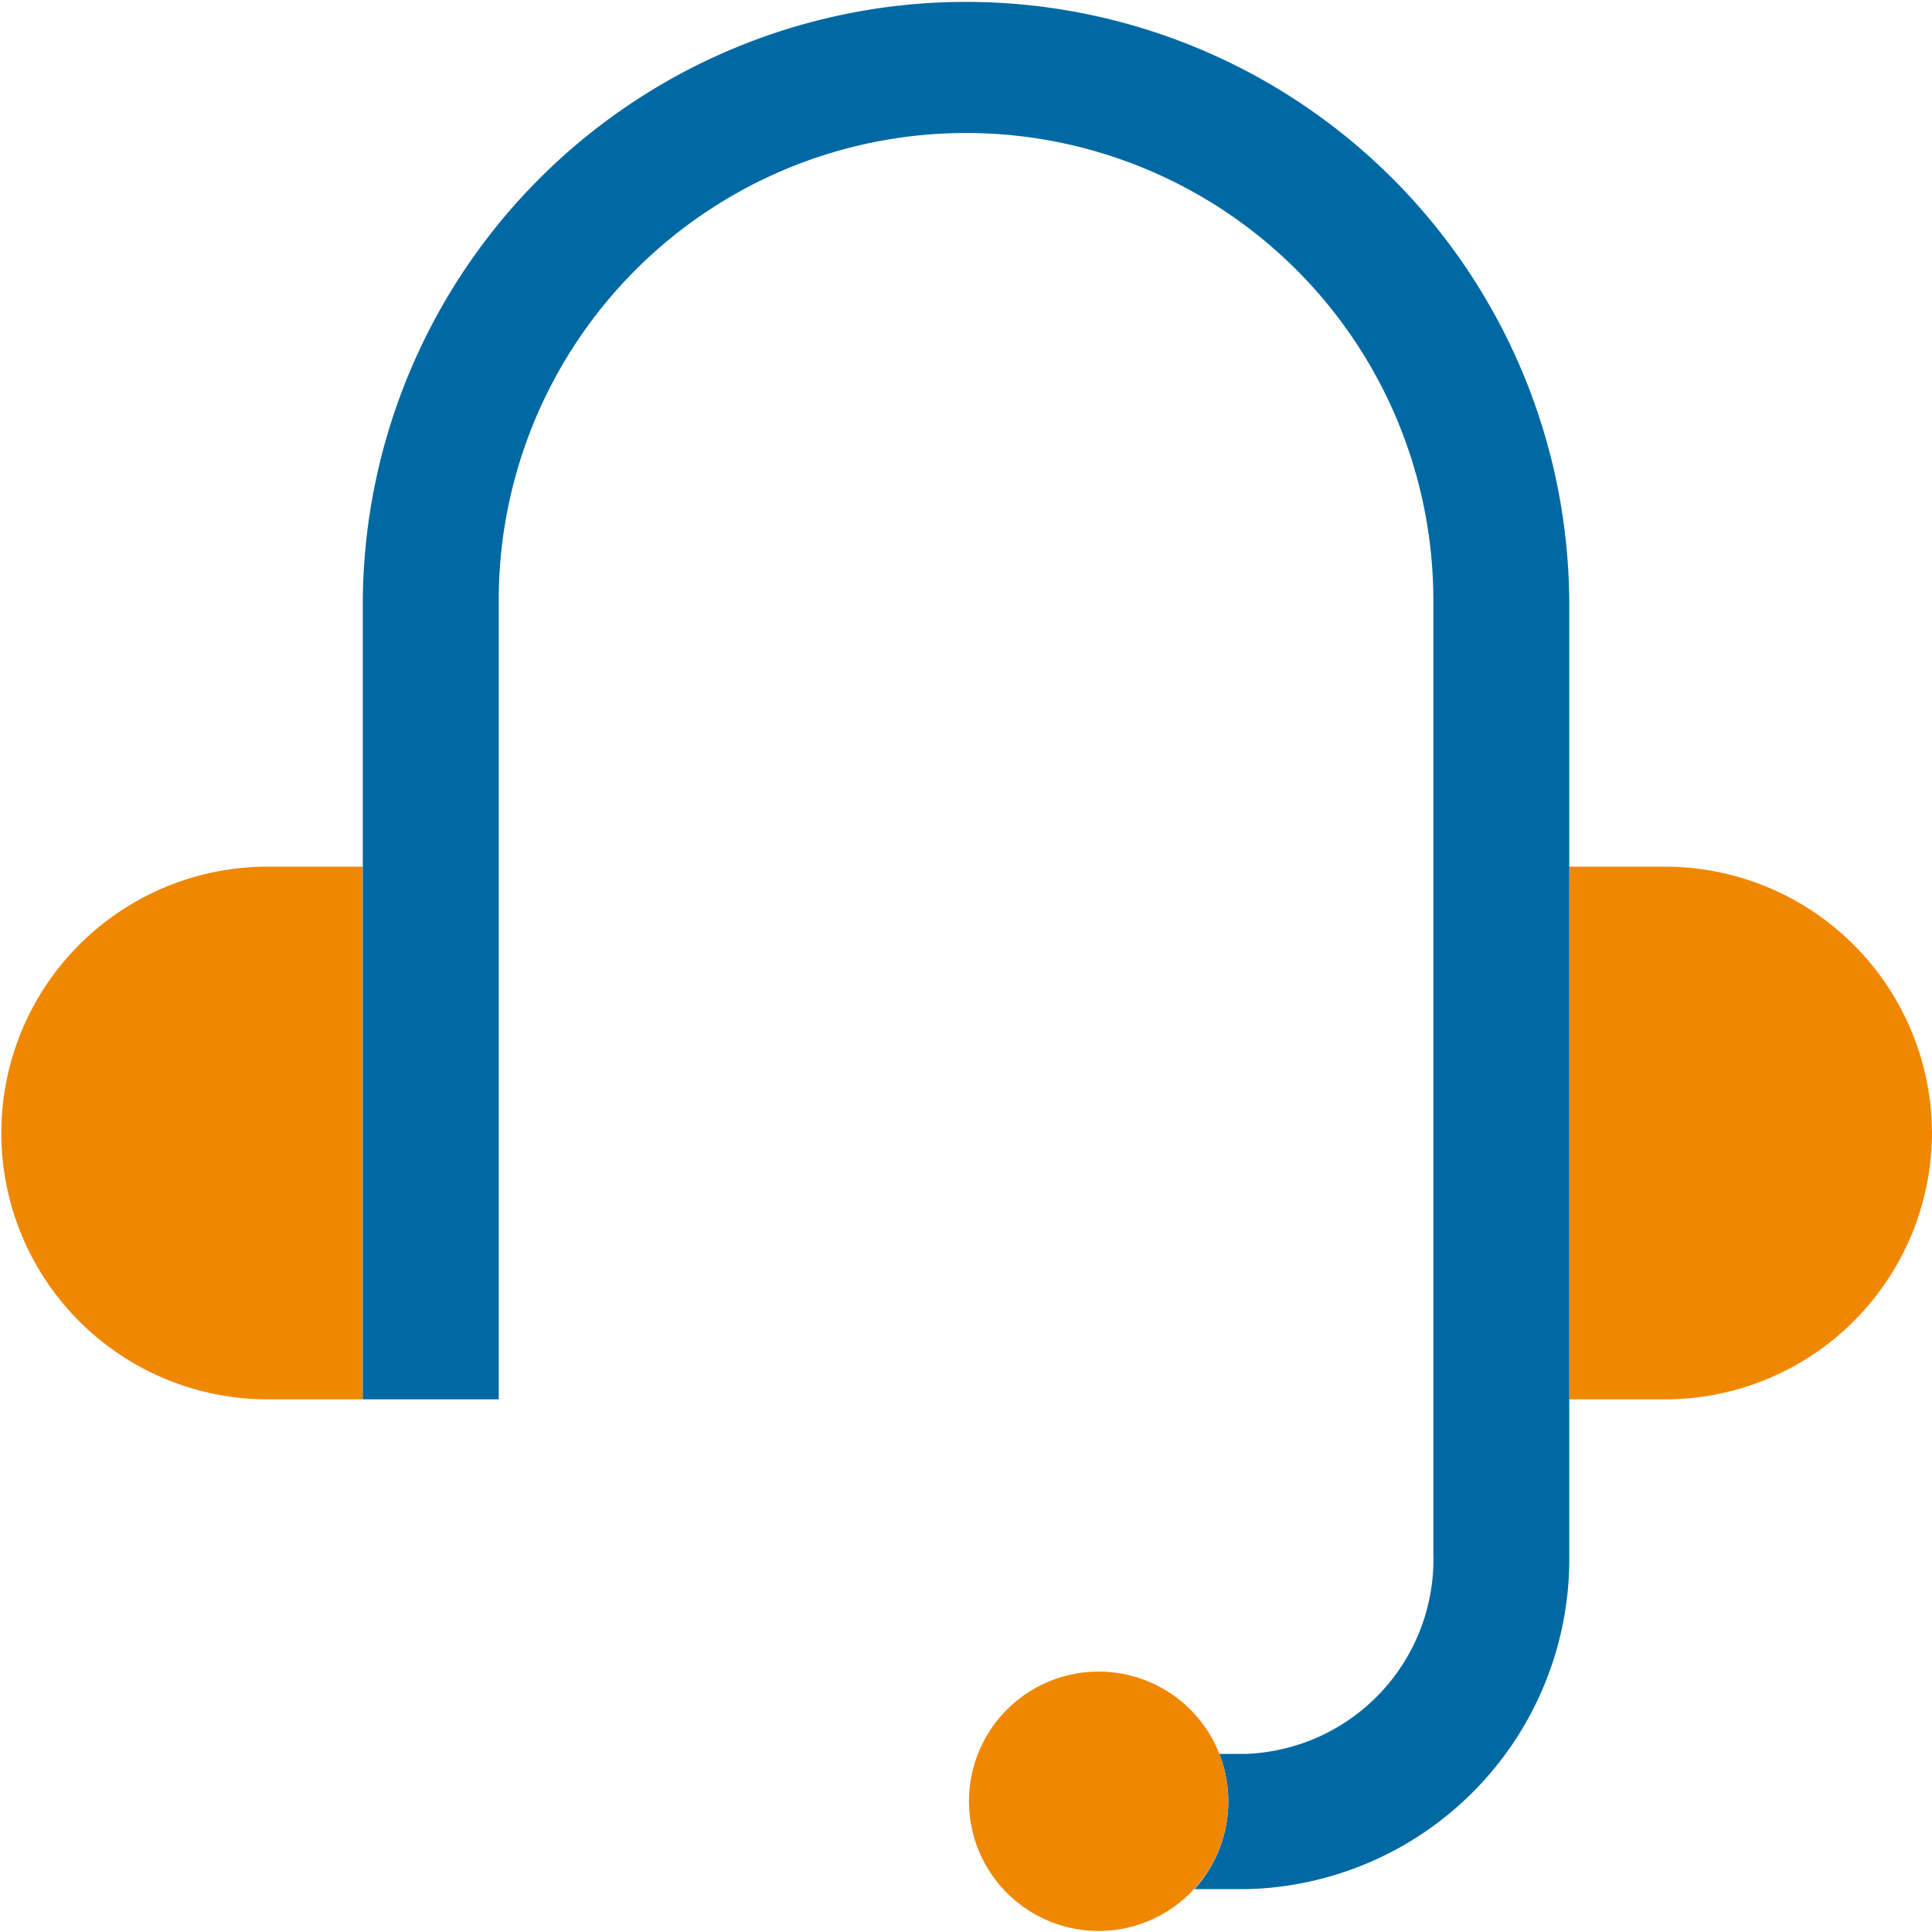 <svg xmlns="http://www.w3.org/2000/svg" width="50" height="50" viewBox="0 0 50 50"><defs><style>.a{fill:#f08700;}.b{fill:#0069a3;}</style></defs><path class="a" d="M172.989,179.2v13.786h-2.462a6.893,6.893,0,1,1,0-13.786Z" transform="translate(-163.6 -156.771)"/><path class="a" d="M323.088,186.093a6.909,6.909,0,0,1-6.926,6.893H313.7V179.2h2.462a6.911,6.911,0,0,1,6.926,6.893Z" transform="translate(-273.089 -156.771)"/><path class="b" d="M229.523,111.436v24.655a8.549,8.549,0,0,1-8.374,8.7h-1.326a3.375,3.375,0,0,0,.644-3.5h.682a5.041,5.041,0,0,0,4.857-5.2V111.436a12.094,12.094,0,0,0-24.188,0v20.679H198.3V111.436a15.612,15.612,0,0,1,31.223,0Z" transform="translate(-188.911 -95.9)"/><path class="a" d="M262.789,259.886a3.356,3.356,0,1,1-.233-1.233A3.356,3.356,0,0,1,262.789,259.886Z" transform="translate(-231 -213.265)"/></svg>